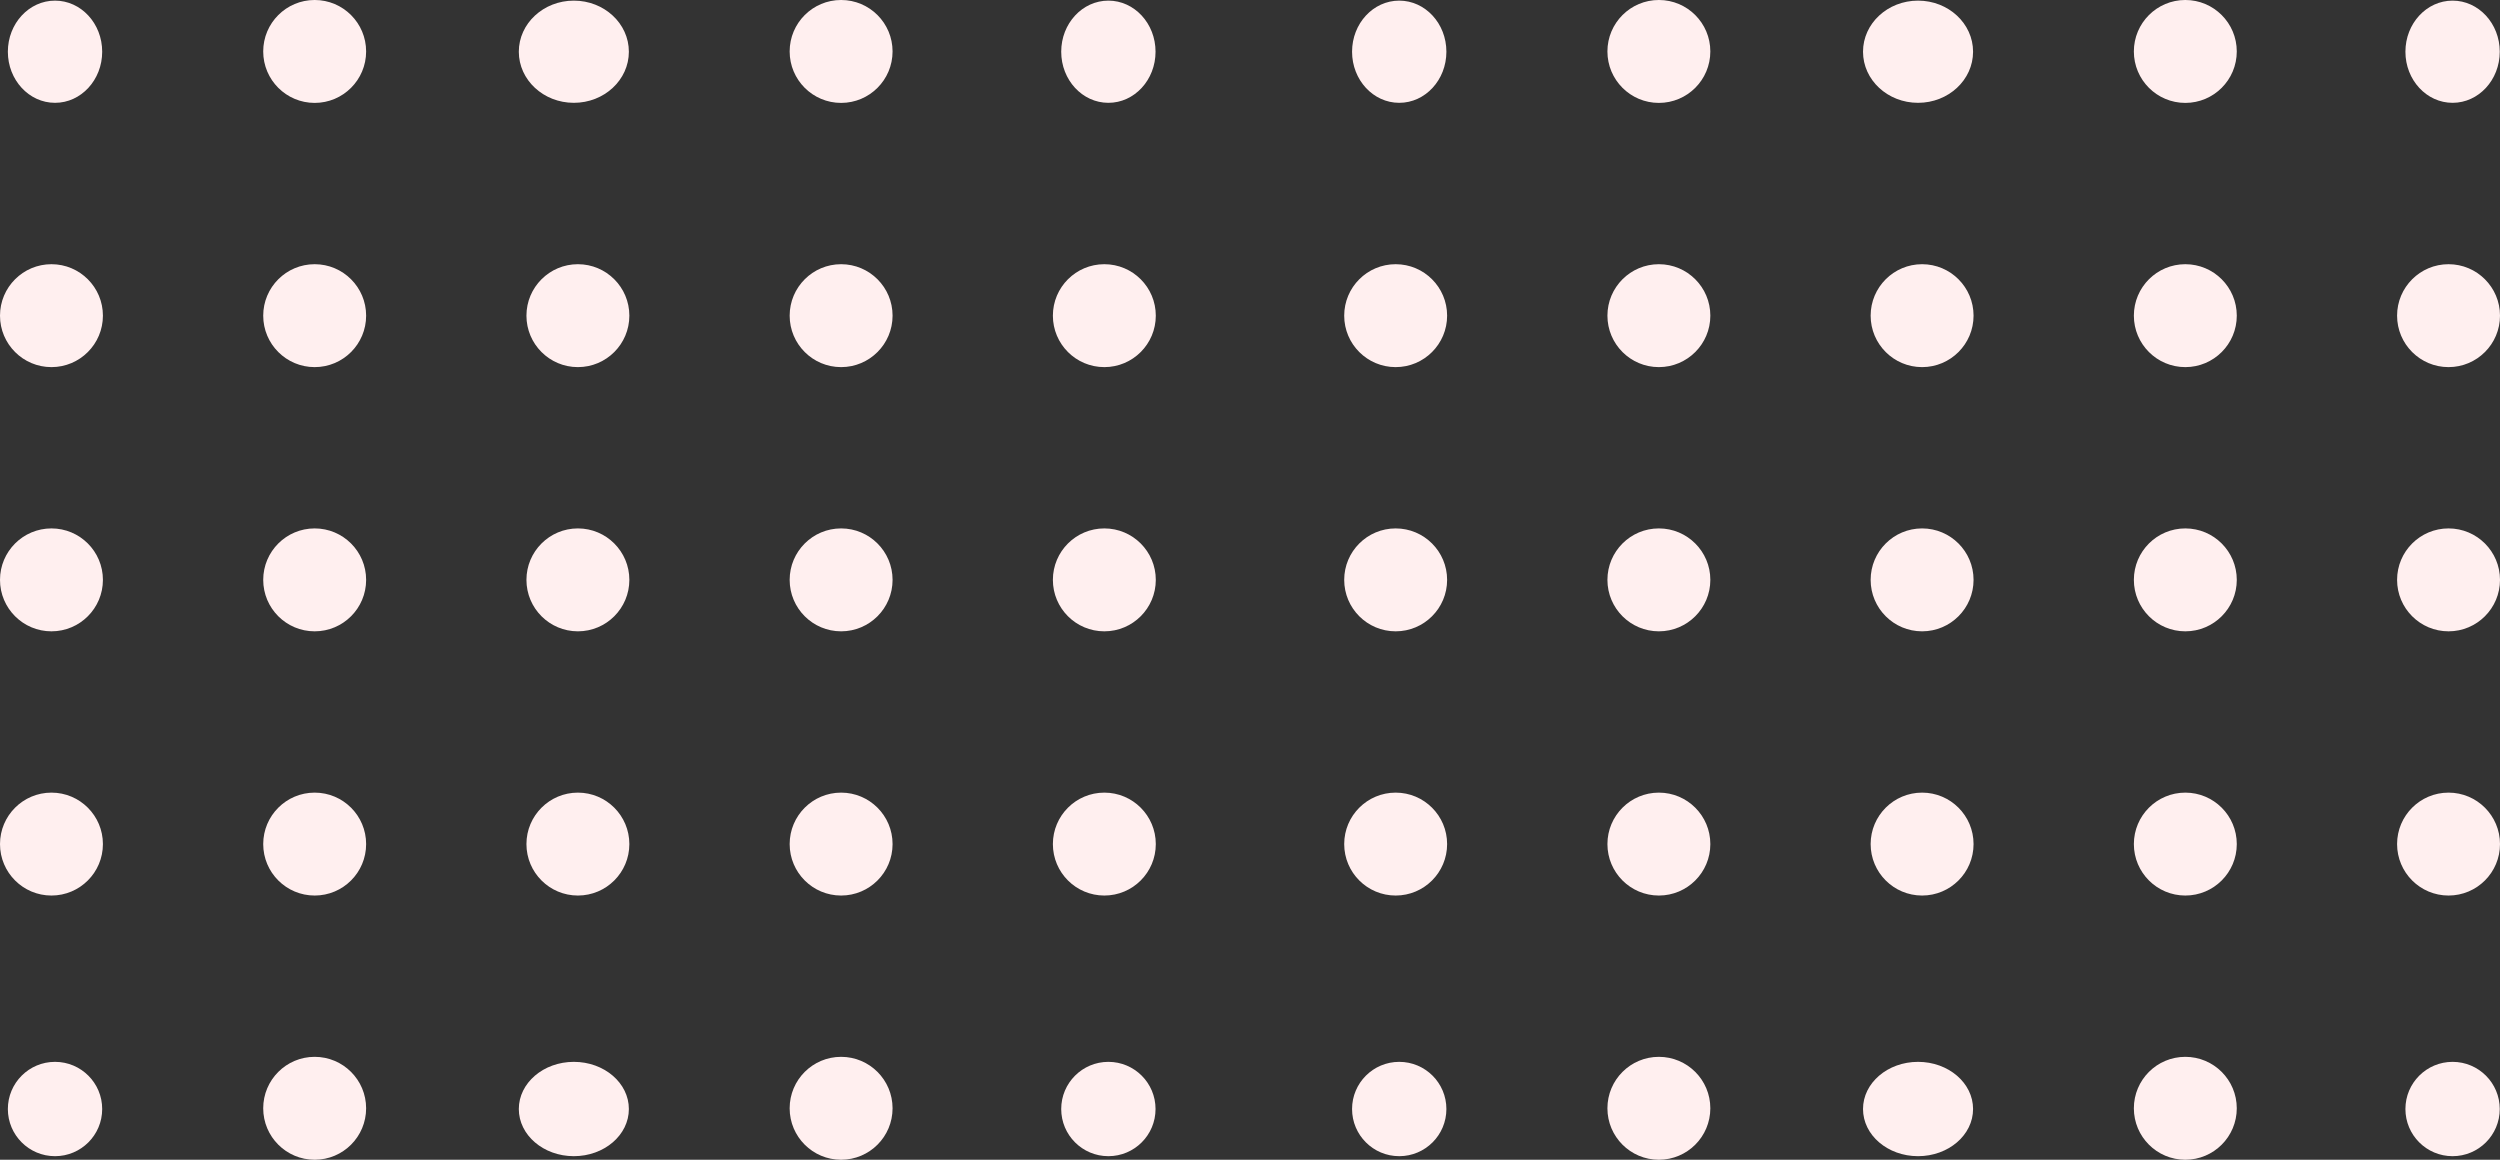 <svg xmlns="http://www.w3.org/2000/svg" width="318.032" height="147.535" viewBox="0 0 318.032 147.535">
  <rect x="0" y="0" width="318.032" height="147.535" fill="#333333" stroke="none"/>
  <g id="组_112" data-name="组 112" transform="translate(885 1967.081) rotate(180)">
    <g id="组_96" data-name="组 96" transform="translate(737.501 1819.546)">
      <g id="组_81" data-name="组 81" transform="translate(0.488 0)">
        <circle id="椭圆_23" data-name="椭圆 23" cx="6" cy="6" r="6" transform="translate(0.011 0.454)" fill="#ffefef"/>
        <circle id="椭圆_24" data-name="椭圆 24" cx="6.546" cy="6.546" r="6.546" transform="translate(33.465)" fill="#ffefef"/>
        <circle id="椭圆_25" data-name="椭圆 25" cx="6.546" cy="6.546" r="6.546" transform="translate(100.435)" fill="#ffefef"/>
        <ellipse id="椭圆_26" data-name="椭圆 26" cx="7" cy="6" rx="7" ry="6" transform="translate(67.011 0.454)" fill="#ffefef"/>
        <circle id="椭圆_27" data-name="椭圆 27" cx="6" cy="6" r="6" transform="translate(134.011 0.454)" fill="#ffefef"/>
      </g>
      <g id="组_82" data-name="组 82" transform="translate(0.467 33.611)">
        <circle id="椭圆_28" data-name="椭圆 28" cx="6.546" cy="6.546" r="6.546" transform="translate(0 0)" fill="#ffefef"/>
        <circle id="椭圆_29" data-name="椭圆 29" cx="6.546" cy="6.546" r="6.546" transform="translate(33.485 0)" fill="#ffefef"/>
        <circle id="椭圆_30" data-name="椭圆 30" cx="6.546" cy="6.546" r="6.546" transform="translate(100.455 0)" fill="#ffefef"/>
        <circle id="椭圆_31" data-name="椭圆 31" cx="6.546" cy="6.546" r="6.546" transform="translate(66.97 0)" fill="#ffefef"/>
        <circle id="椭圆_32" data-name="椭圆 32" cx="6.546" cy="6.546" r="6.546" transform="translate(133.94 0)" fill="#ffefef"/>
      </g>
      <g id="组_83" data-name="组 83" transform="translate(0.467 67.222)">
        <circle id="椭圆_33" data-name="椭圆 33" cx="6.546" cy="6.546" r="6.546" transform="translate(0 0)" fill="#ffefef"/>
        <circle id="椭圆_34" data-name="椭圆 34" cx="6.546" cy="6.546" r="6.546" transform="translate(33.485 0)" fill="#ffefef"/>
        <circle id="椭圆_35" data-name="椭圆 35" cx="6.546" cy="6.546" r="6.546" transform="translate(100.455 0)" fill="#ffefef"/>
        <circle id="椭圆_36" data-name="椭圆 36" cx="6.546" cy="6.546" r="6.546" transform="translate(66.97 0)" fill="#ffefef"/>
        <circle id="椭圆_37" data-name="椭圆 37" cx="6.546" cy="6.546" r="6.546" transform="translate(133.94 0)" fill="#ffefef"/>
      </g>
      <g id="组_84" data-name="组 84" transform="translate(0.467 100.833)">
        <circle id="椭圆_38" data-name="椭圆 38" cx="6.546" cy="6.546" r="6.546" transform="translate(0 0)" fill="#ffefef"/>
        <circle id="椭圆_39" data-name="椭圆 39" cx="6.546" cy="6.546" r="6.546" transform="translate(33.485 0)" fill="#ffefef"/>
        <circle id="椭圆_40" data-name="椭圆 40" cx="6.546" cy="6.546" r="6.546" transform="translate(100.455 0)" fill="#ffefef"/>
        <circle id="椭圆_41" data-name="椭圆 41" cx="6.546" cy="6.546" r="6.546" transform="translate(66.97 0)" fill="#ffefef"/>
        <circle id="椭圆_42" data-name="椭圆 42" cx="6.546" cy="6.546" r="6.546" transform="translate(133.94 0)" fill="#ffefef"/>
      </g>
      <g id="组_85" data-name="组 85" transform="translate(0.488 134.444)">
        <ellipse id="椭圆_43" data-name="椭圆 43" cx="6" cy="6.5" rx="6" ry="6.5" transform="translate(0.011 0.011)" fill="#ffefef"/>
        <circle id="椭圆_44" data-name="椭圆 44" cx="6.546" cy="6.546" r="6.546" transform="translate(33.465)" fill="#ffefef"/>
        <circle id="椭圆_45" data-name="椭圆 45" cx="6.546" cy="6.546" r="6.546" transform="translate(100.435)" fill="#ffefef"/>
        <ellipse id="椭圆_46" data-name="椭圆 46" cx="7" cy="6.5" rx="7" ry="6.5" transform="translate(67.011 0.011)" fill="#ffefef"/>
        <ellipse id="椭圆_47" data-name="椭圆 47" cx="6" cy="6.5" rx="6" ry="6.5" transform="translate(134.011 0.011)" fill="#ffefef"/>
      </g>
    </g>
    <g id="组_99" data-name="组 99" transform="translate(566.501 1819.546)">
      <g id="组_81-2" data-name="组 81" transform="translate(0.488 0)">
        <circle id="椭圆_23-2" data-name="椭圆 23" cx="6" cy="6" r="6" transform="translate(0.011 0.454)" fill="#ffefef"/>
        <circle id="椭圆_24-2" data-name="椭圆 24" cx="6.546" cy="6.546" r="6.546" transform="translate(33.465)" fill="#ffefef"/>
        <circle id="椭圆_25-2" data-name="椭圆 25" cx="6.546" cy="6.546" r="6.546" transform="translate(100.435)" fill="#ffefef"/>
        <ellipse id="椭圆_26-2" data-name="椭圆 26" cx="7" cy="6" rx="7" ry="6" transform="translate(67.011 0.454)" fill="#ffefef"/>
        <circle id="椭圆_27-2" data-name="椭圆 27" cx="6" cy="6" r="6" transform="translate(134.011 0.454)" fill="#ffefef"/>
      </g>
      <g id="组_82-2" data-name="组 82" transform="translate(0.467 33.611)">
        <circle id="椭圆_28-2" data-name="椭圆 28" cx="6.546" cy="6.546" r="6.546" transform="translate(0 0)" fill="#ffefef"/>
        <circle id="椭圆_29-2" data-name="椭圆 29" cx="6.546" cy="6.546" r="6.546" transform="translate(33.485 0)" fill="#ffefef"/>
        <circle id="椭圆_30-2" data-name="椭圆 30" cx="6.546" cy="6.546" r="6.546" transform="translate(100.455 0)" fill="#ffefef"/>
        <circle id="椭圆_31-2" data-name="椭圆 31" cx="6.546" cy="6.546" r="6.546" transform="translate(66.97 0)" fill="#ffefef"/>
        <circle id="椭圆_32-2" data-name="椭圆 32" cx="6.546" cy="6.546" r="6.546" transform="translate(133.94 0)" fill="#ffefef"/>
      </g>
      <g id="组_83-2" data-name="组 83" transform="translate(0.467 67.222)">
        <circle id="椭圆_33-2" data-name="椭圆 33" cx="6.546" cy="6.546" r="6.546" transform="translate(0 0)" fill="#ffefef"/>
        <circle id="椭圆_34-2" data-name="椭圆 34" cx="6.546" cy="6.546" r="6.546" transform="translate(33.485 0)" fill="#ffefef"/>
        <circle id="椭圆_35-2" data-name="椭圆 35" cx="6.546" cy="6.546" r="6.546" transform="translate(100.455 0)" fill="#ffefef"/>
        <circle id="椭圆_36-2" data-name="椭圆 36" cx="6.546" cy="6.546" r="6.546" transform="translate(66.97 0)" fill="#ffefef"/>
        <circle id="椭圆_37-2" data-name="椭圆 37" cx="6.546" cy="6.546" r="6.546" transform="translate(133.94 0)" fill="#ffefef"/>
      </g>
      <g id="组_84-2" data-name="组 84" transform="translate(0.467 100.833)">
        <circle id="椭圆_38-2" data-name="椭圆 38" cx="6.546" cy="6.546" r="6.546" transform="translate(0 0)" fill="#ffefef"/>
        <circle id="椭圆_39-2" data-name="椭圆 39" cx="6.546" cy="6.546" r="6.546" transform="translate(33.485 0)" fill="#ffefef"/>
        <circle id="椭圆_40-2" data-name="椭圆 40" cx="6.546" cy="6.546" r="6.546" transform="translate(100.455 0)" fill="#ffefef"/>
        <circle id="椭圆_41-2" data-name="椭圆 41" cx="6.546" cy="6.546" r="6.546" transform="translate(66.97 0)" fill="#ffefef"/>
        <circle id="椭圆_42-2" data-name="椭圆 42" cx="6.546" cy="6.546" r="6.546" transform="translate(133.94 0)" fill="#ffefef"/>
      </g>
      <g id="组_85-2" data-name="组 85" transform="translate(0.488 134.444)">
        <ellipse id="椭圆_43-2" data-name="椭圆 43" cx="6" cy="6.5" rx="6" ry="6.5" transform="translate(0.011 0.011)" fill="#ffefef"/>
        <circle id="椭圆_44-2" data-name="椭圆 44" cx="6.546" cy="6.546" r="6.546" transform="translate(33.465)" fill="#ffefef"/>
        <circle id="椭圆_45-2" data-name="椭圆 45" cx="6.546" cy="6.546" r="6.546" transform="translate(100.435)" fill="#ffefef"/>
        <ellipse id="椭圆_46-2" data-name="椭圆 46" cx="7" cy="6.5" rx="7" ry="6.5" transform="translate(67.011 0.011)" fill="#ffefef"/>
        <ellipse id="椭圆_47-2" data-name="椭圆 47" cx="6" cy="6.5" rx="6" ry="6.5" transform="translate(134.011 0.011)" fill="#ffefef"/>
      </g>
    </g>
  </g>
</svg>

